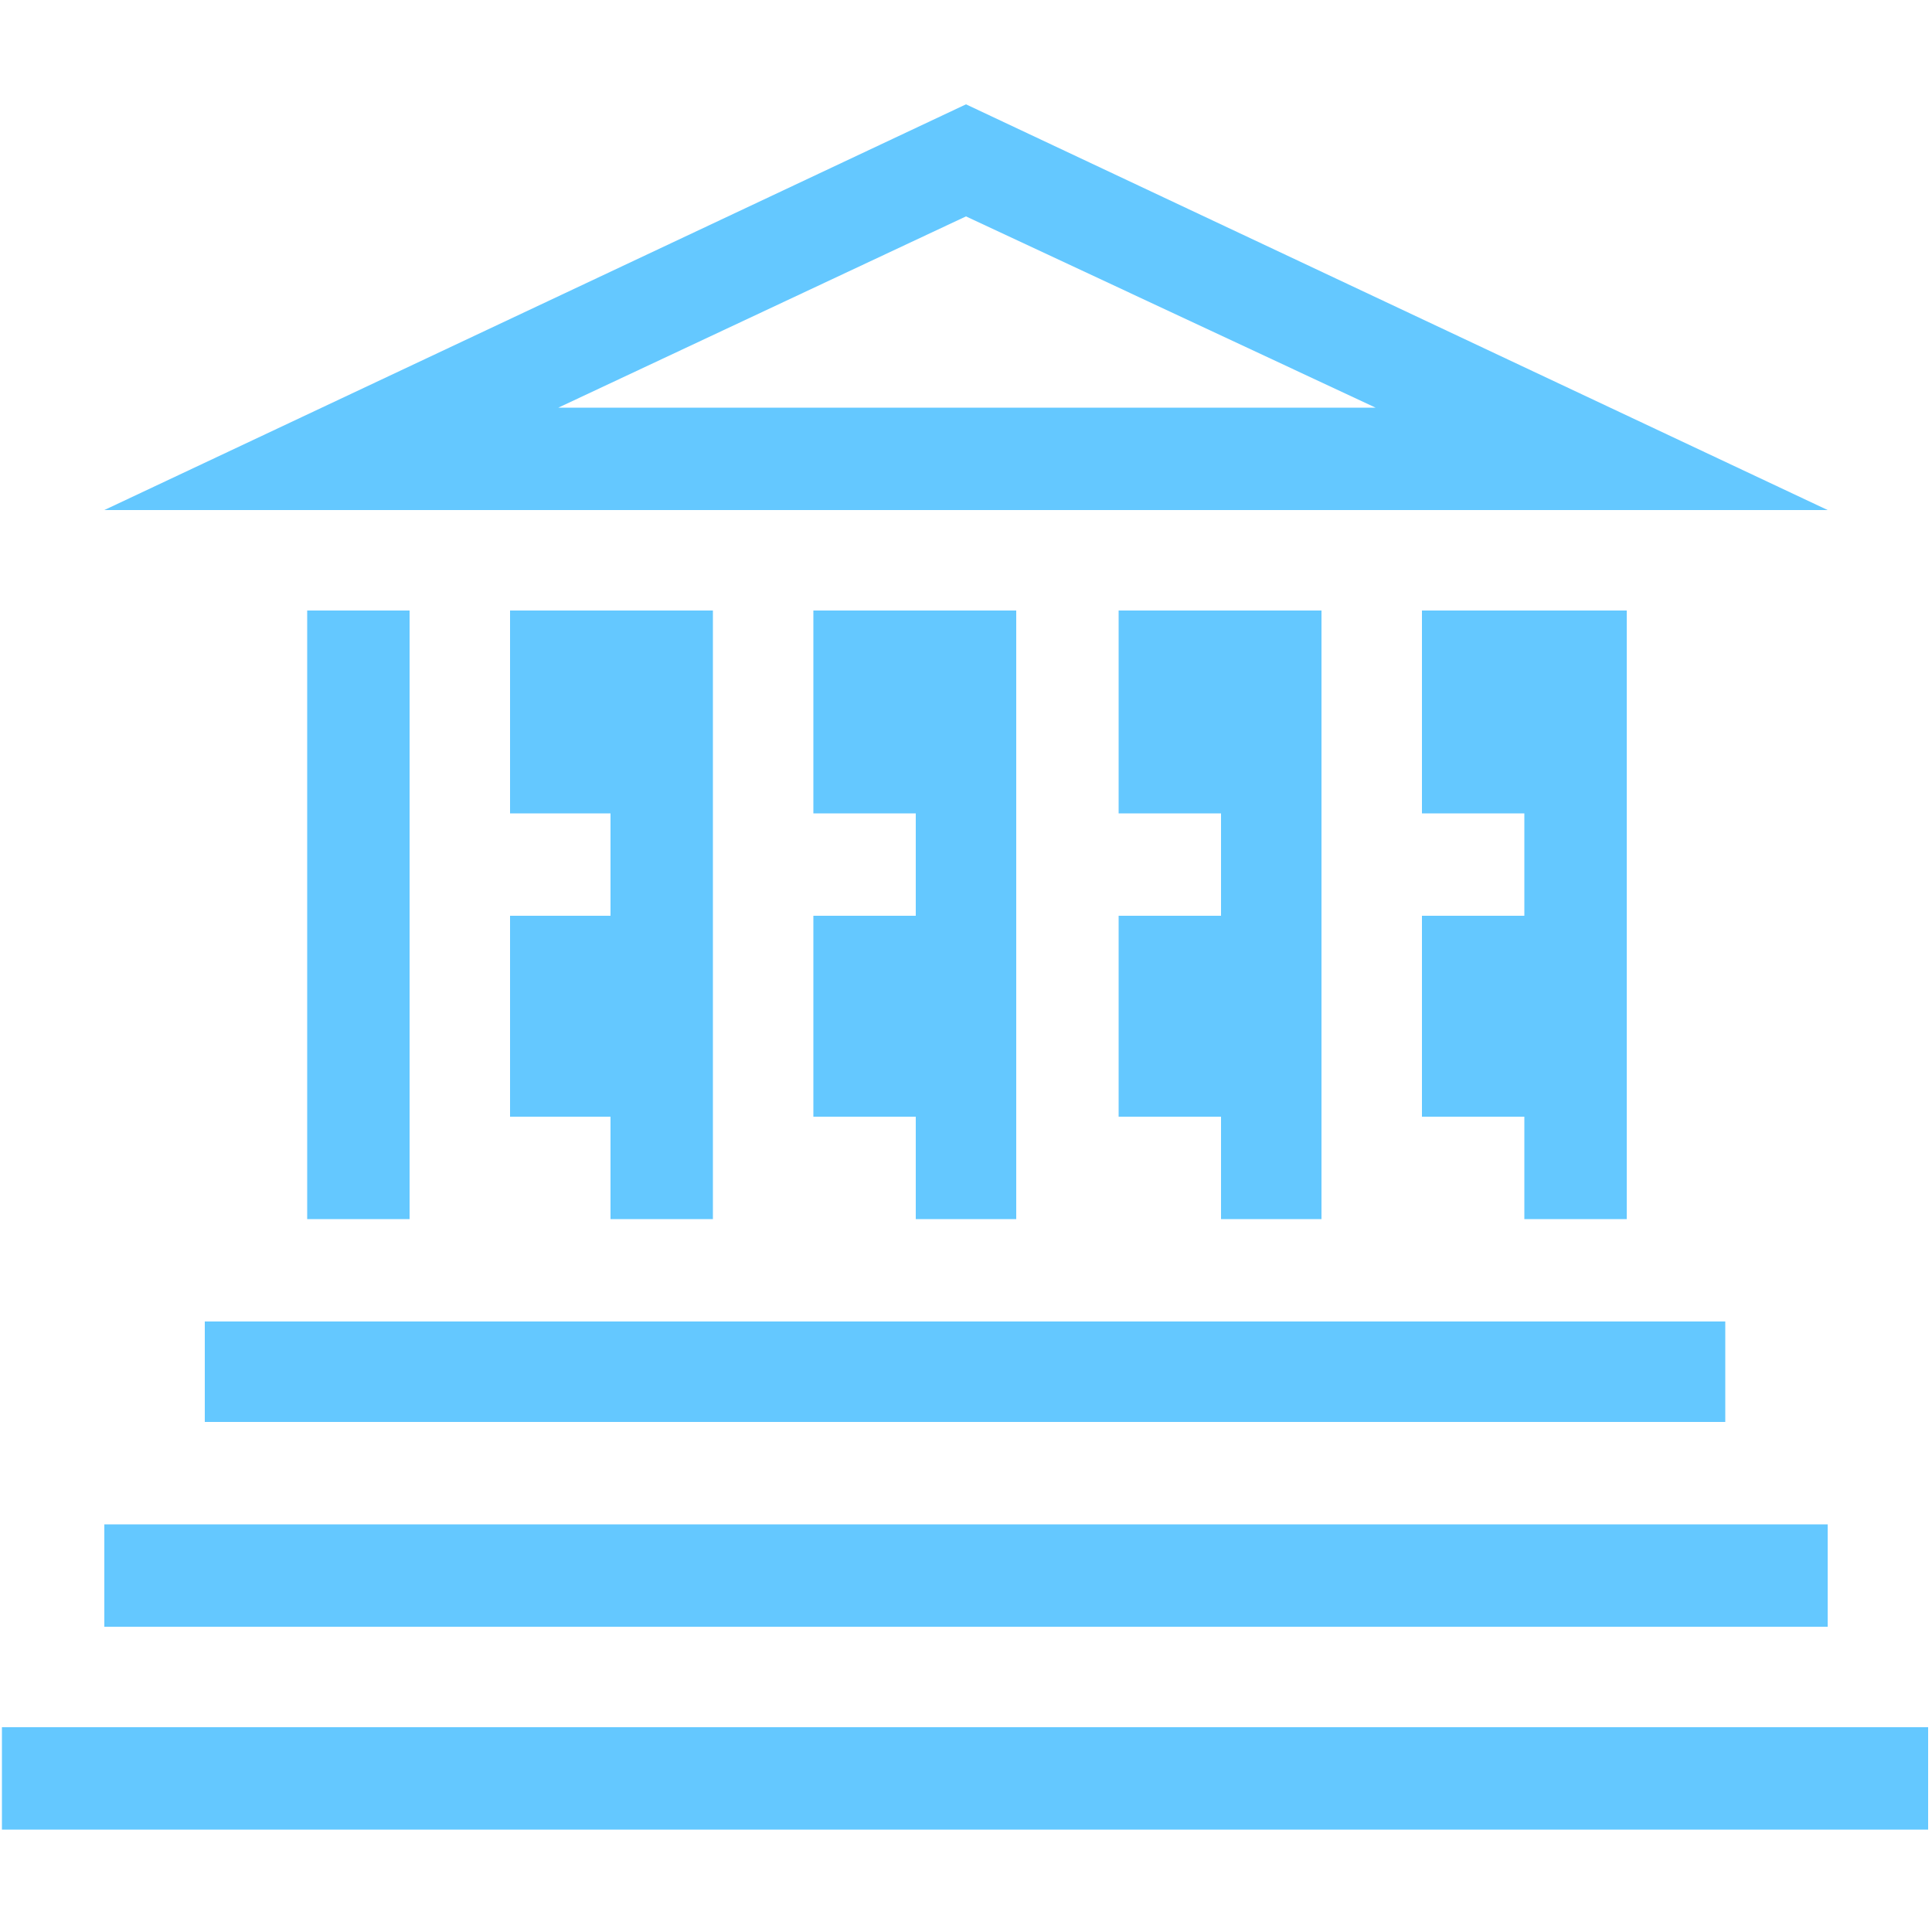 <svg xmlns="http://www.w3.org/2000/svg" xmlns:xlink="http://www.w3.org/1999/xlink" x="0px" y="0px" viewBox="0 0 100 100" style="color:#64c8ff; fill:#64c8ff;" xml:space="preserve">
<path style="fill-rule:evenodd; clip-rule:evenodd;" d="M5.4,26.4H50h44.6L50,5.4L5.4,26.4L5.4,26.4z M0.1,89.4h99.7  v5.3H0.1V89.4L0.1,89.4z M73.6,47.4h5.3v-5.3h-5.3V31.6h5.3h5.3v31.5h-5.3v-5.3h-5.3V47.4L73.6,47.4z M57.9,47.4h5.3v-5.3h-5.3V31.6  h5.3h5.2v31.5h-5.2v-5.3h-5.3V47.4L57.9,47.4z M42.1,47.4h5.3v-5.3h-5.3V31.6h5.3h5.2v31.5h-5.2v-5.3h-5.3V47.4L42.1,47.4z   M26.4,47.4h5.2v-5.3h-5.2V31.6h5.2h5.3v31.5h-5.3v-5.3h-5.2V47.4L26.4,47.4z M15.9,31.6h5.3v31.5h-5.3V31.6L15.9,31.6z M5.4,78.9  h89.2v5.3H5.4V78.9L5.4,78.9z M10.6,68.4h78.7v5.2H10.6V68.4L10.6,68.4z M28.9,21.1h42.3L50,11.2L28.9,21.1L28.9,21.1z"></path>
</svg>